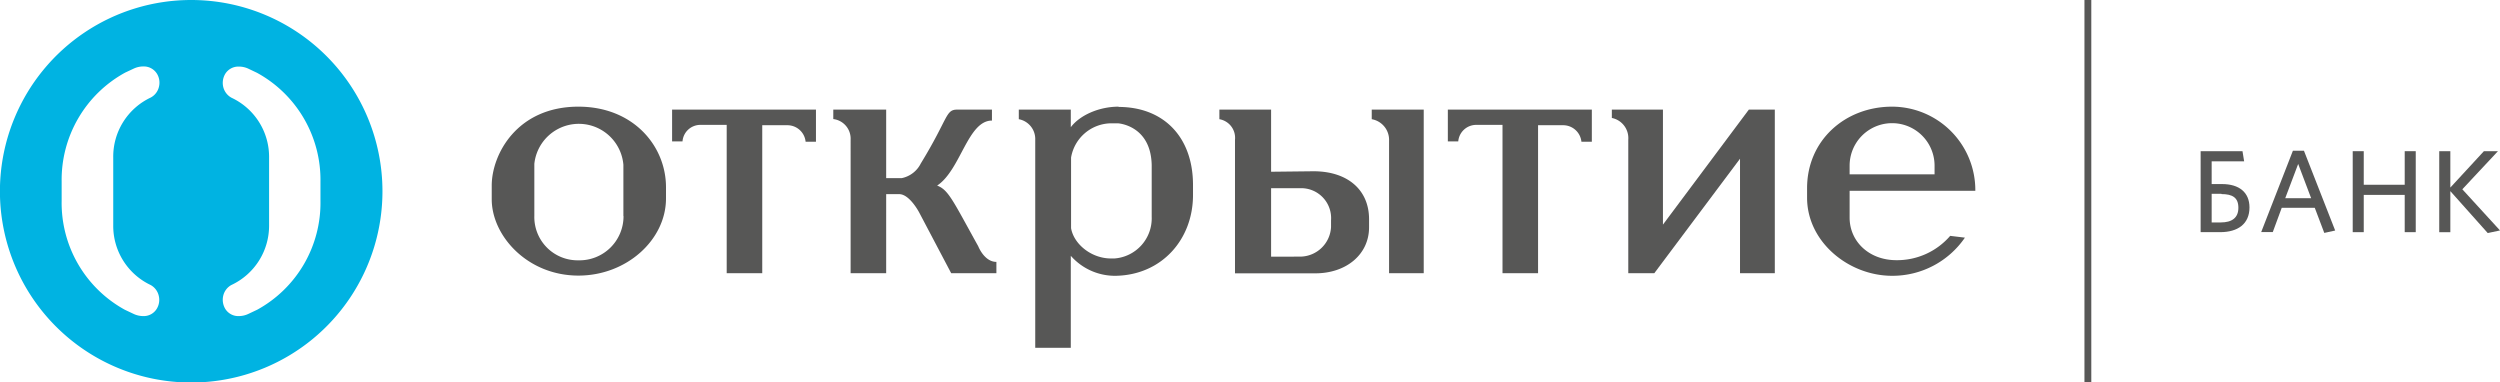 <svg xmlns="http://www.w3.org/2000/svg" viewBox="0 0 364.94 55.83"><defs><style>.cls-1{fill:#575756;}.cls-2{fill:#00b3e2;}</style></defs><title>openbank</title><g id="Слой_2" data-name="Слой 2"><g id="Слой_1-2" data-name="Слой 1"><path class="cls-1" d="M211.37,16h21v4.69h-1.52a2.68,2.68,0,0,0-2.66-2.41h-3.67V39.88h-5.19V18.23h-3.8a2.63,2.63,0,0,0-2.66,2.41h-1.52V16Z"/><path class="cls-1" d="M255.29,16h3.79V39.88H254V23.17L241.49,39.88h-3.8V20.38a3,3,0,0,0-2.4-3.16V16h7.46V32.79L255.29,16Z"/><path class="cls-1" d="M145.43,39.88h-6.58L134.17,31s-1.39-2.66-2.91-2.66h-1.9V39.88h-5.19V20.38a2.88,2.88,0,0,0-2.53-3V16h7.72V26h2.28a4,4,0,0,0,2.78-2.15C138.48,17.22,138,16,139.74,16h5.06V17.6c-3.54,0-4.56,7.22-8,9.49,1.66.63,2.28,2.16,6,8.86,0,0,.88,2.28,2.65,2.28v1.65Z"/><path class="cls-1" d="M270,25.45h12.4V24.18a6.2,6.2,0,1,0-12.4,0v1.27Zm16.83,9.24h0a12.82,12.82,0,0,1-10.63,5.57c-6.33,0-12.41-4.94-12.41-11.4V27.47c0-7,5.57-11.9,12.41-11.9a12.18,12.18,0,0,1,12.15,12.28H270v3.93c0,3.41,2.78,6.2,6.83,6.2a10.23,10.23,0,0,0,7.85-3.55l2.15.26Z"/><path class="cls-1" d="M163.31,15.57c-2.91,0-5.69,1.26-7,3V16h-7.59v1.4a2.94,2.94,0,0,1,2.4,3V50.77h5.19V37.34a8.58,8.58,0,0,0,6.58,2.92c6.71-.13,11.26-5.32,11.26-11.78V27c0-7-4.29-11.39-10.88-11.39Zm4.81,16.08h0a5.87,5.87,0,0,1-5.44,6.08h-.5c-2.92,0-5.45-2.15-5.83-4.43V23A6,6,0,0,1,162.18,18h1s4.81.25,4.94,6.08v7.59Z"/><path class="cls-1" d="M84.44,15.57c-9,0-12.66,7-12.66,11.52v2c0,5.31,5.19,11.14,12.66,11.14,7,0,12.78-5.19,12.78-11.27V27.34c0-6.07-4.81-11.77-12.78-11.77Zm6.58,16h0A6.43,6.43,0,0,1,84.44,38,6.32,6.32,0,0,1,78,31.52v-7.6a6.53,6.53,0,0,1,13,.13v7.47Z"/><path class="cls-1" d="M207.83,16h-7.59v1.4a3.06,3.06,0,0,1,2.53,3.16V39.88h5.06V16Z"/><path class="cls-1" d="M185.55,25.07V16H178v1.4a2.76,2.76,0,0,1,2.28,3v19.5H192c4.56,0,7.85-2.79,7.85-6.71V32c0-4.31-3.16-7-8.11-7Zm0,12.4h0v-10H190a4.37,4.37,0,0,1,4.3,4.69v1a4.55,4.55,0,0,1-4.43,4.3Z"/><path class="cls-1" d="M98.11,16h21v4.69H117.6a2.67,2.67,0,0,0-2.66-2.41h-3.67V39.88h-5.19V18.23h-3.8a2.61,2.61,0,0,0-2.65,2.41H98.11V16Z"/><path class="cls-2" d="M27.91,0A27.92,27.92,0,1,0,55.83,27.91,27.92,27.92,0,0,0,27.91,0ZM22,41.61h0a2.42,2.42,0,0,1,1.18,1.59,2.49,2.49,0,0,1-.3,1.88,2.23,2.23,0,0,1-2,1.06,3.29,3.29,0,0,1-1.36-.31l-1.31-.62A17.79,17.79,0,0,1,9,29.31v-2.8A17.84,17.84,0,0,1,18.27,10.6L19.55,10a3.28,3.28,0,0,1,1.36-.3,2.26,2.26,0,0,1,2,1.06,2.49,2.49,0,0,1,.3,1.88A2.38,2.38,0,0,1,22,14.24,9.53,9.53,0,0,0,16.53,23v9.9A9.54,9.54,0,0,0,22,41.61Zm24.78-12.3h0a17.79,17.79,0,0,1-9.23,15.9l-1.31.62a3.25,3.25,0,0,1-1.36.31,2.23,2.23,0,0,1-2-1.06,2.58,2.58,0,0,1-.3-1.88,2.42,2.42,0,0,1,1.18-1.59,9.55,9.55,0,0,0,5.52-8.74V23a9.53,9.53,0,0,0-5.48-8.73,2.44,2.44,0,0,1-1.22-1.61,2.58,2.58,0,0,1,.3-1.88,2.25,2.25,0,0,1,2-1.06,3.24,3.24,0,0,1,1.36.3l1.28.61a17.82,17.82,0,0,1,9.26,15.91v2.8Z"/><path class="cls-1" d="M324.28,28.29h-1.43v4.18h1.33c1.61,0,2.57-.66,2.57-2.14s-.85-2-2.47-2Zm-.18,5.6h-2.86V22.07h6.11l.24,1.48h-4.74v3.32h1.52c2.5,0,4,1.22,4,3.41,0,2.42-1.71,3.61-4.28,3.61Z"/><path class="cls-1" d="M333.59,28.93h3.78l-1.89-5-1.89,5ZM334.71,22h1.61l4.56,11.65-1.59.35-1.39-3.67h-4.82l-1.31,3.55h-1.69L334.71,22Z"/><polygon class="cls-1" points="351.03 33.89 351.03 28.45 345.05 28.45 345.05 33.89 343.44 33.89 343.44 22.07 345.05 22.07 345.05 26.97 351.03 26.97 351.03 22.07 352.64 22.07 352.64 33.89 351.03 33.89 351.03 33.89"/><polygon class="cls-1" points="362.59 22.07 357.69 27.38 357.69 22.07 356.07 22.07 356.07 33.9 357.69 33.9 357.69 27.9 363.15 34.02 364.94 33.64 359.44 27.63 364.64 22.07 362.59 22.07 362.59 22.07"/><polygon class="cls-1" points="304.28 55.83 305.28 55.83 305.28 0 304.28 0 304.28 55.83 304.28 55.83"/></g></g></svg>